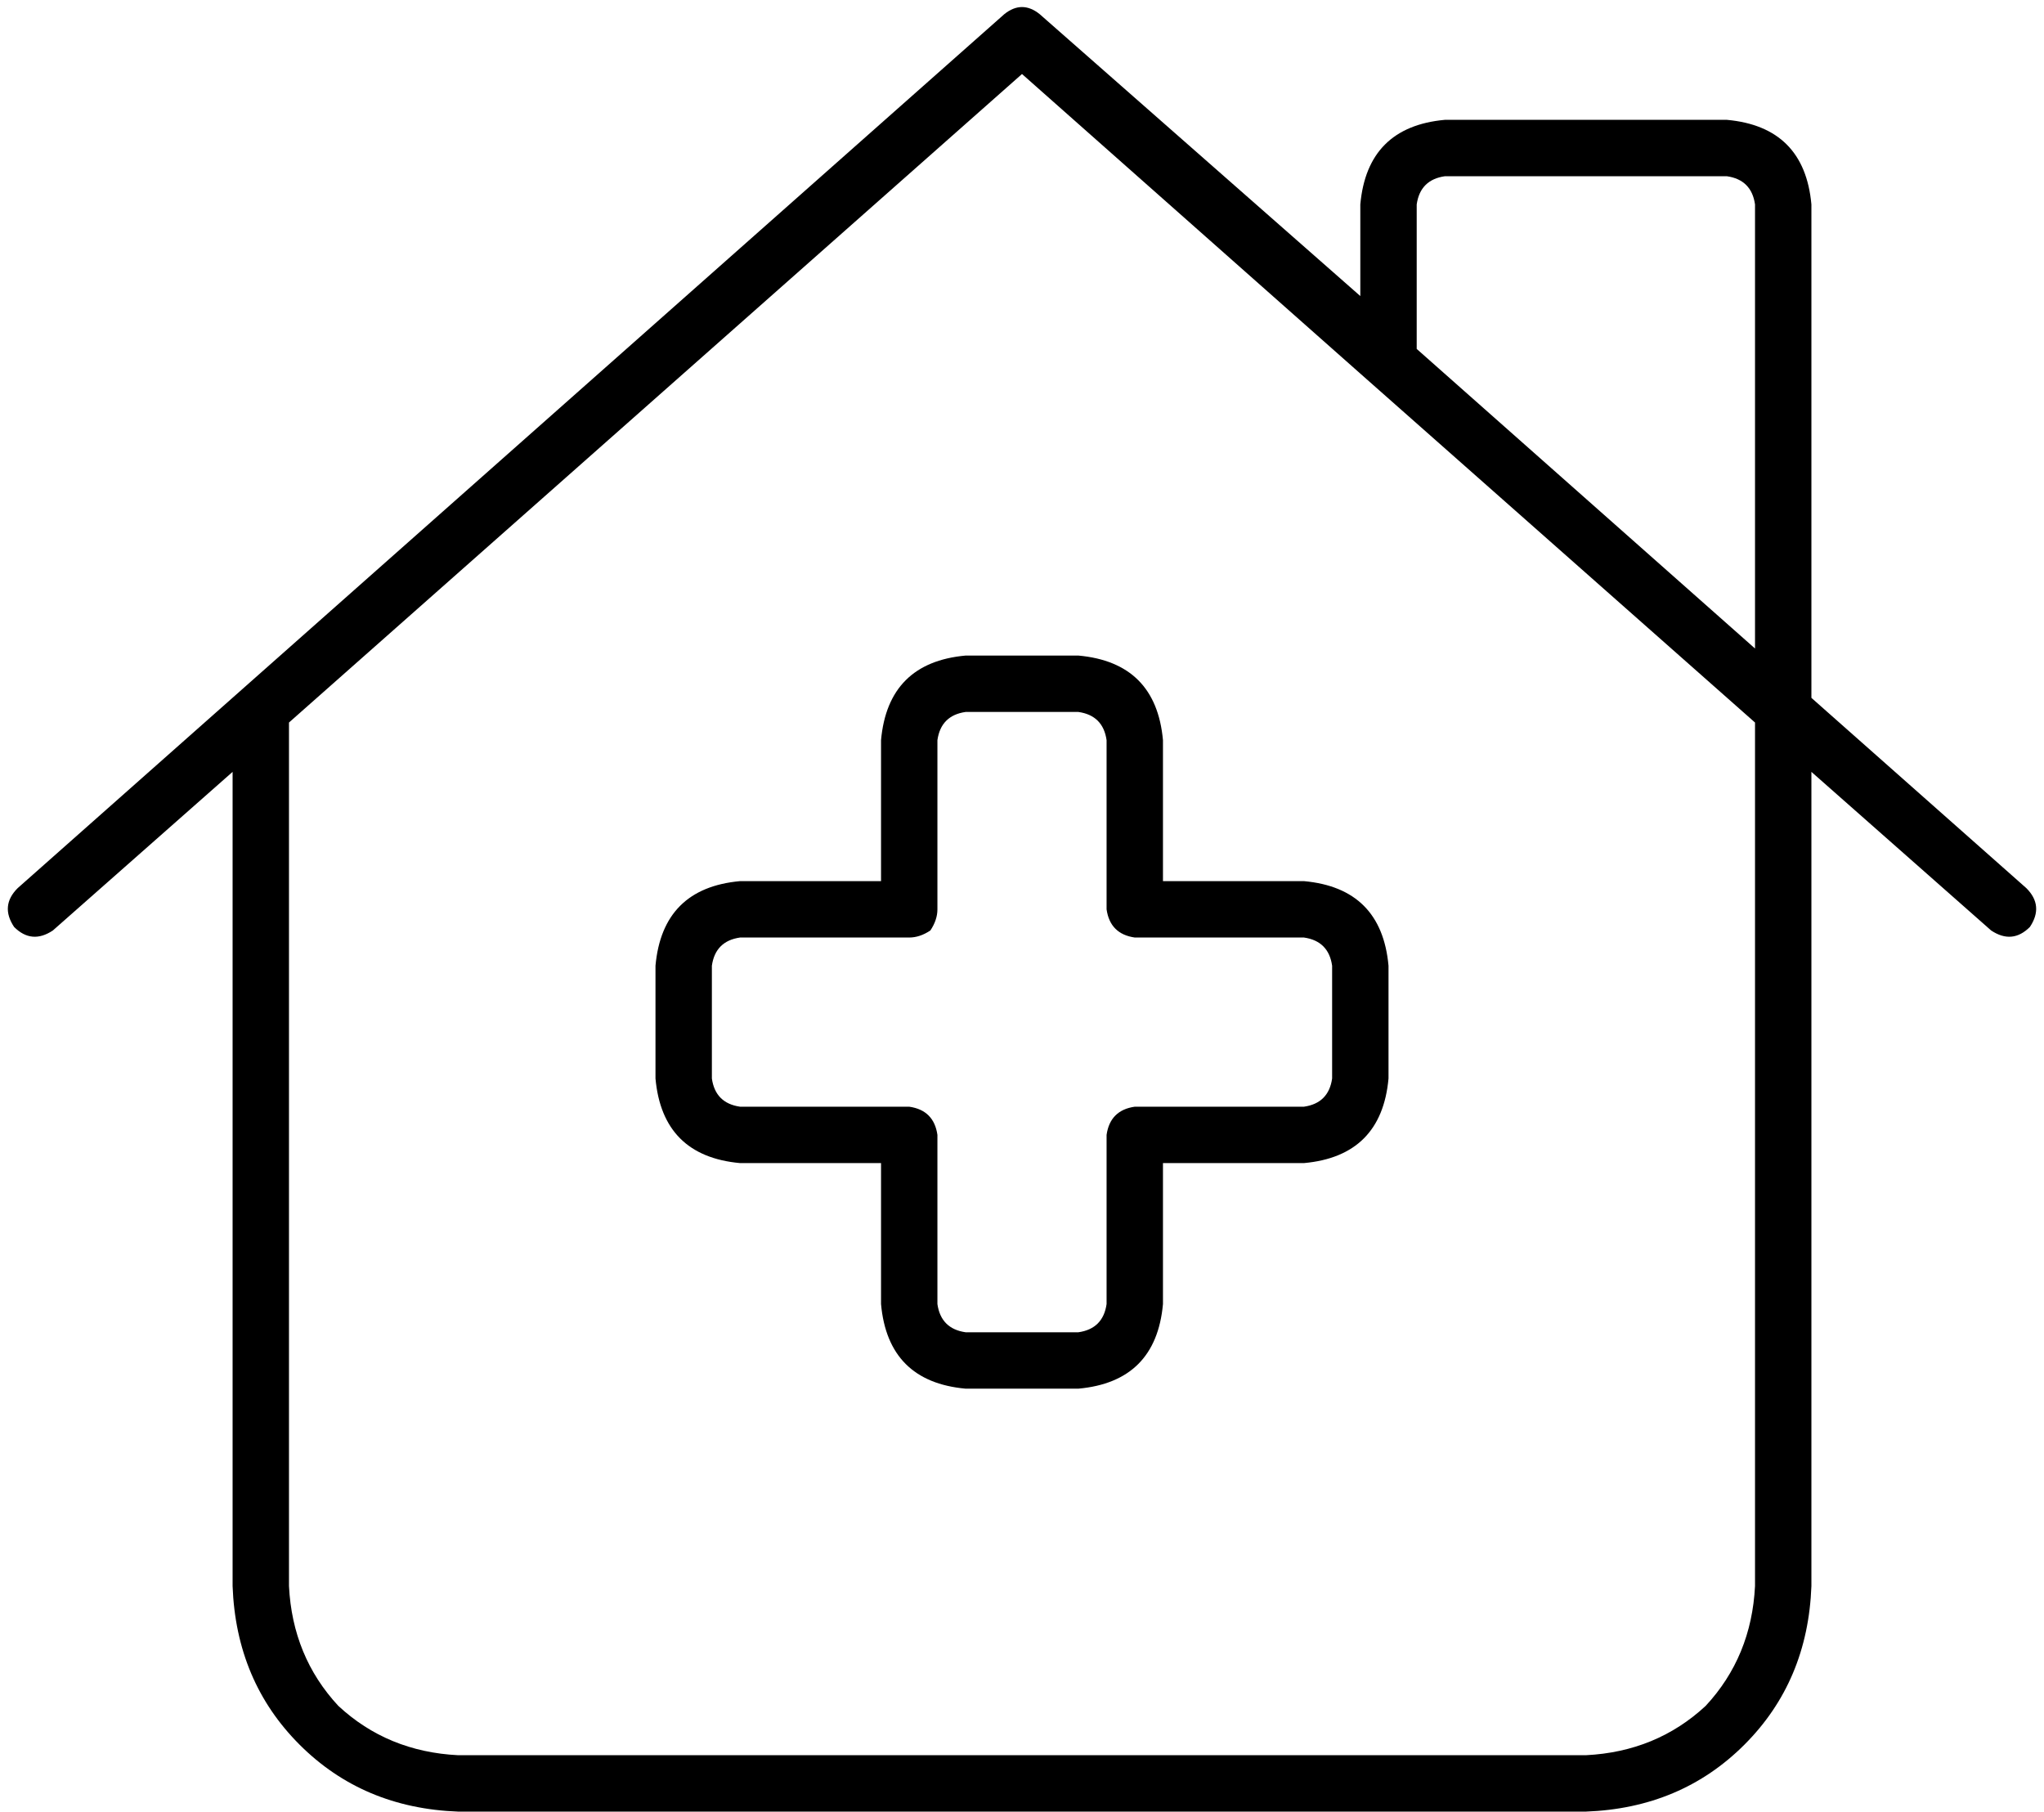 <svg viewBox="0 0 580 514">
  <path
    d="M 285 4 Q 290 0 295 4 L 386 84 L 386 58 Q 388 36 410 34 L 490 34 Q 512 36 514 58 L 514 198 L 575 252 Q 580 257 576 263 Q 571 268 565 264 L 514 219 L 514 450 Q 513 477 495 495 Q 477 513 450 514 L 130 514 Q 103 513 85 495 Q 67 477 66 450 L 66 219 L 15 264 Q 9 268 4 263 Q 0 257 5 252 L 285 4 L 285 4 Z M 498 184 L 498 58 Q 497 51 490 50 L 410 50 Q 403 51 402 58 L 402 99 L 498 184 L 498 184 Z M 386 106 L 290 21 L 82 205 L 82 450 Q 83 470 96 484 Q 110 497 130 498 L 450 498 Q 470 497 484 484 Q 497 470 498 450 L 498 205 L 386 106 L 386 106 L 386 106 L 386 106 Z M 274 202 Q 267 203 266 210 L 266 258 Q 266 261 264 264 Q 261 266 258 266 L 210 266 Q 203 267 202 274 L 202 306 Q 203 313 210 314 L 258 314 Q 265 315 266 322 L 266 370 Q 267 377 274 378 L 306 378 Q 313 377 314 370 L 314 322 Q 315 315 322 314 L 370 314 Q 377 313 378 306 L 378 274 Q 377 267 370 266 L 322 266 Q 315 265 314 258 L 314 210 Q 313 203 306 202 L 274 202 L 274 202 Z M 250 210 Q 252 188 274 186 L 306 186 Q 328 188 330 210 L 330 250 L 370 250 Q 392 252 394 274 L 394 306 Q 392 328 370 330 L 330 330 L 330 370 Q 328 392 306 394 L 274 394 Q 252 392 250 370 L 250 330 L 210 330 Q 188 328 186 306 L 186 274 Q 188 252 210 250 L 250 250 L 250 210 L 250 210 Z"
  />
</svg>